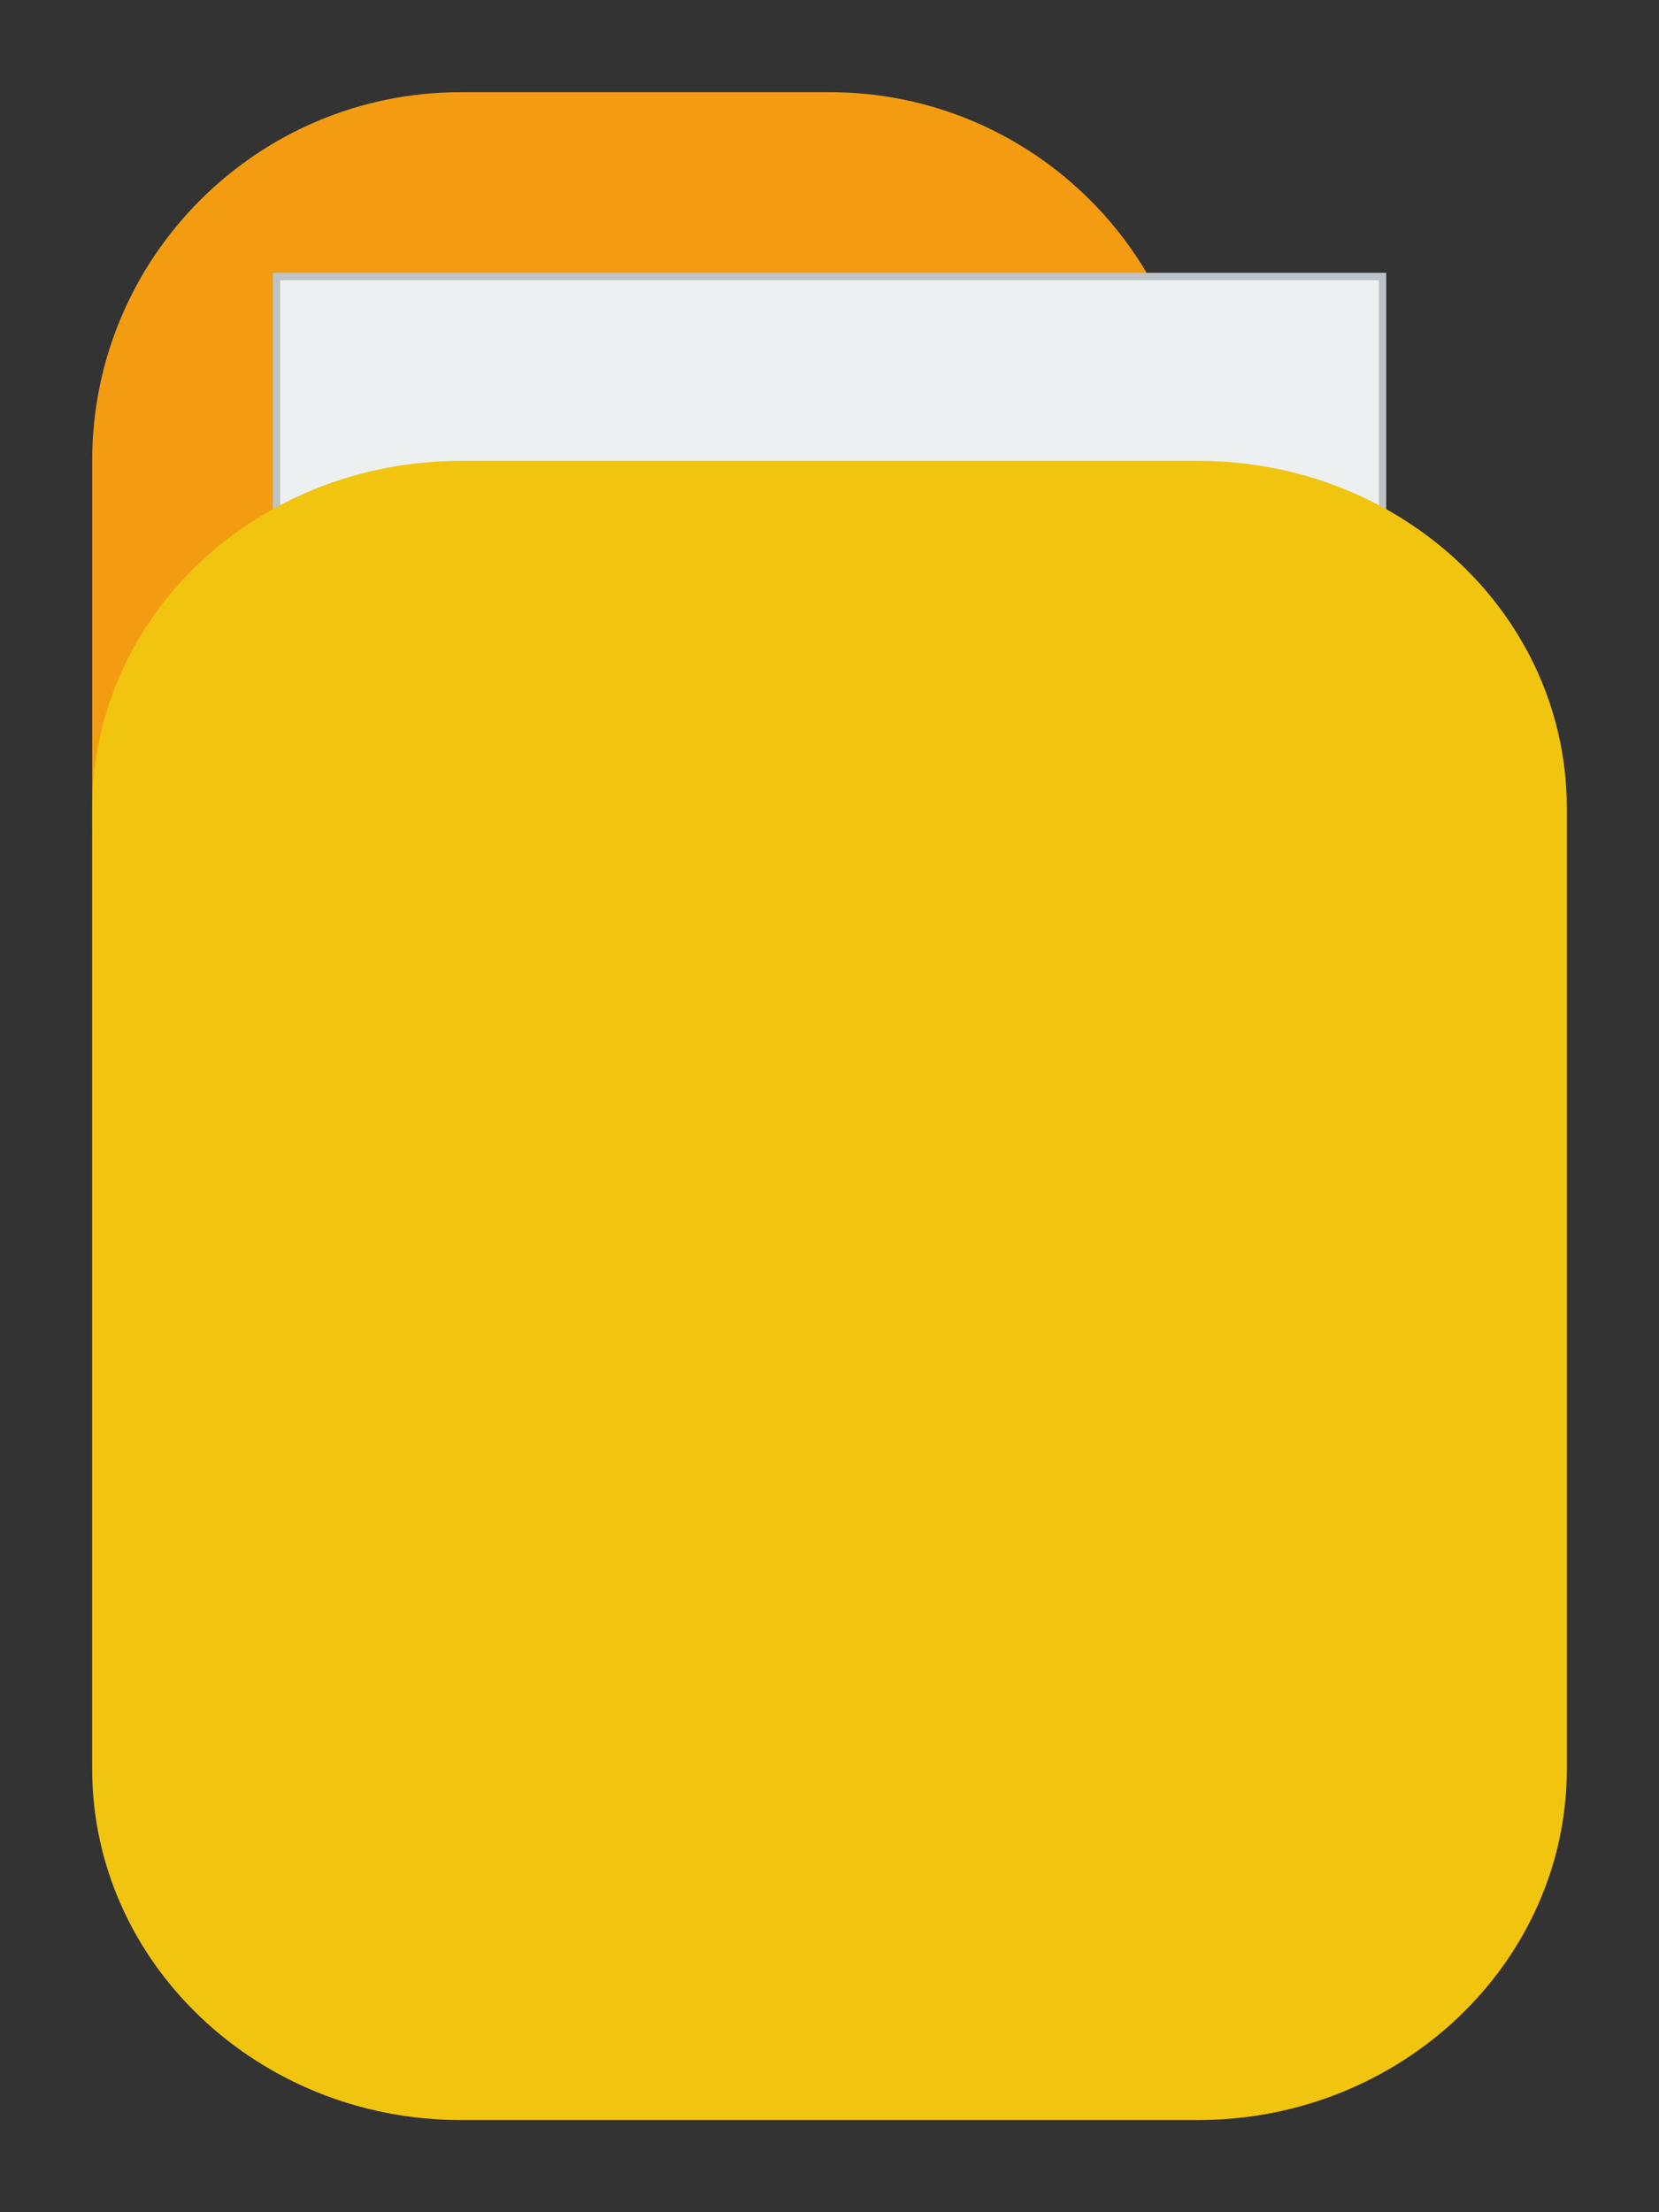 <?xml version="1.0" encoding="utf-8"?>
<!-- Generator: Adobe Illustrator 16.2.0, SVG Export Plug-In . SVG Version: 6.00 Build 0)  -->
<!DOCTYPE svg PUBLIC "-//W3C//DTD SVG 1.1//EN" "http://www.w3.org/Graphics/SVG/1.1/DTD/svg11.dtd">
<svg version="1.1" id="Layer_1" xmlns="http://www.w3.org/2000/svg" xmlns:xlink="http://www.w3.org/1999/xlink" x="0px" y="0px"
	 width="450px" height="600px" viewBox="0 0 450 600" enable-background="new 0 0 450 600" xml:space="preserve">
<rect x="0" y="0" width="450" height="600" fill="#333333" stroke="none"/>
<path fill="#F39C12" d="M325,225c0,55.229-44.771,100-100,100H125c-55.229,0-100-44.771-100-100V125C25,69.771,69.771,25,125,25h100
	c55.229,0,100,44.771,100,100V225z"/>
<rect x="75" y="75" fill="#ECF0F1" stroke="#BDC3C7" stroke-width="2" stroke-miterlimit="10" width="300" height="200"/>
<path fill="#F1C40F" d="M425,479.763C425,532.085,380.229,575,325,575H125c-55.229,0-100-42.915-100-95.237V219.236
	C25,166.915,69.771,125,125,125h200c55.229,0,100,41.915,100,94.236V479.763z"/>
</svg>

